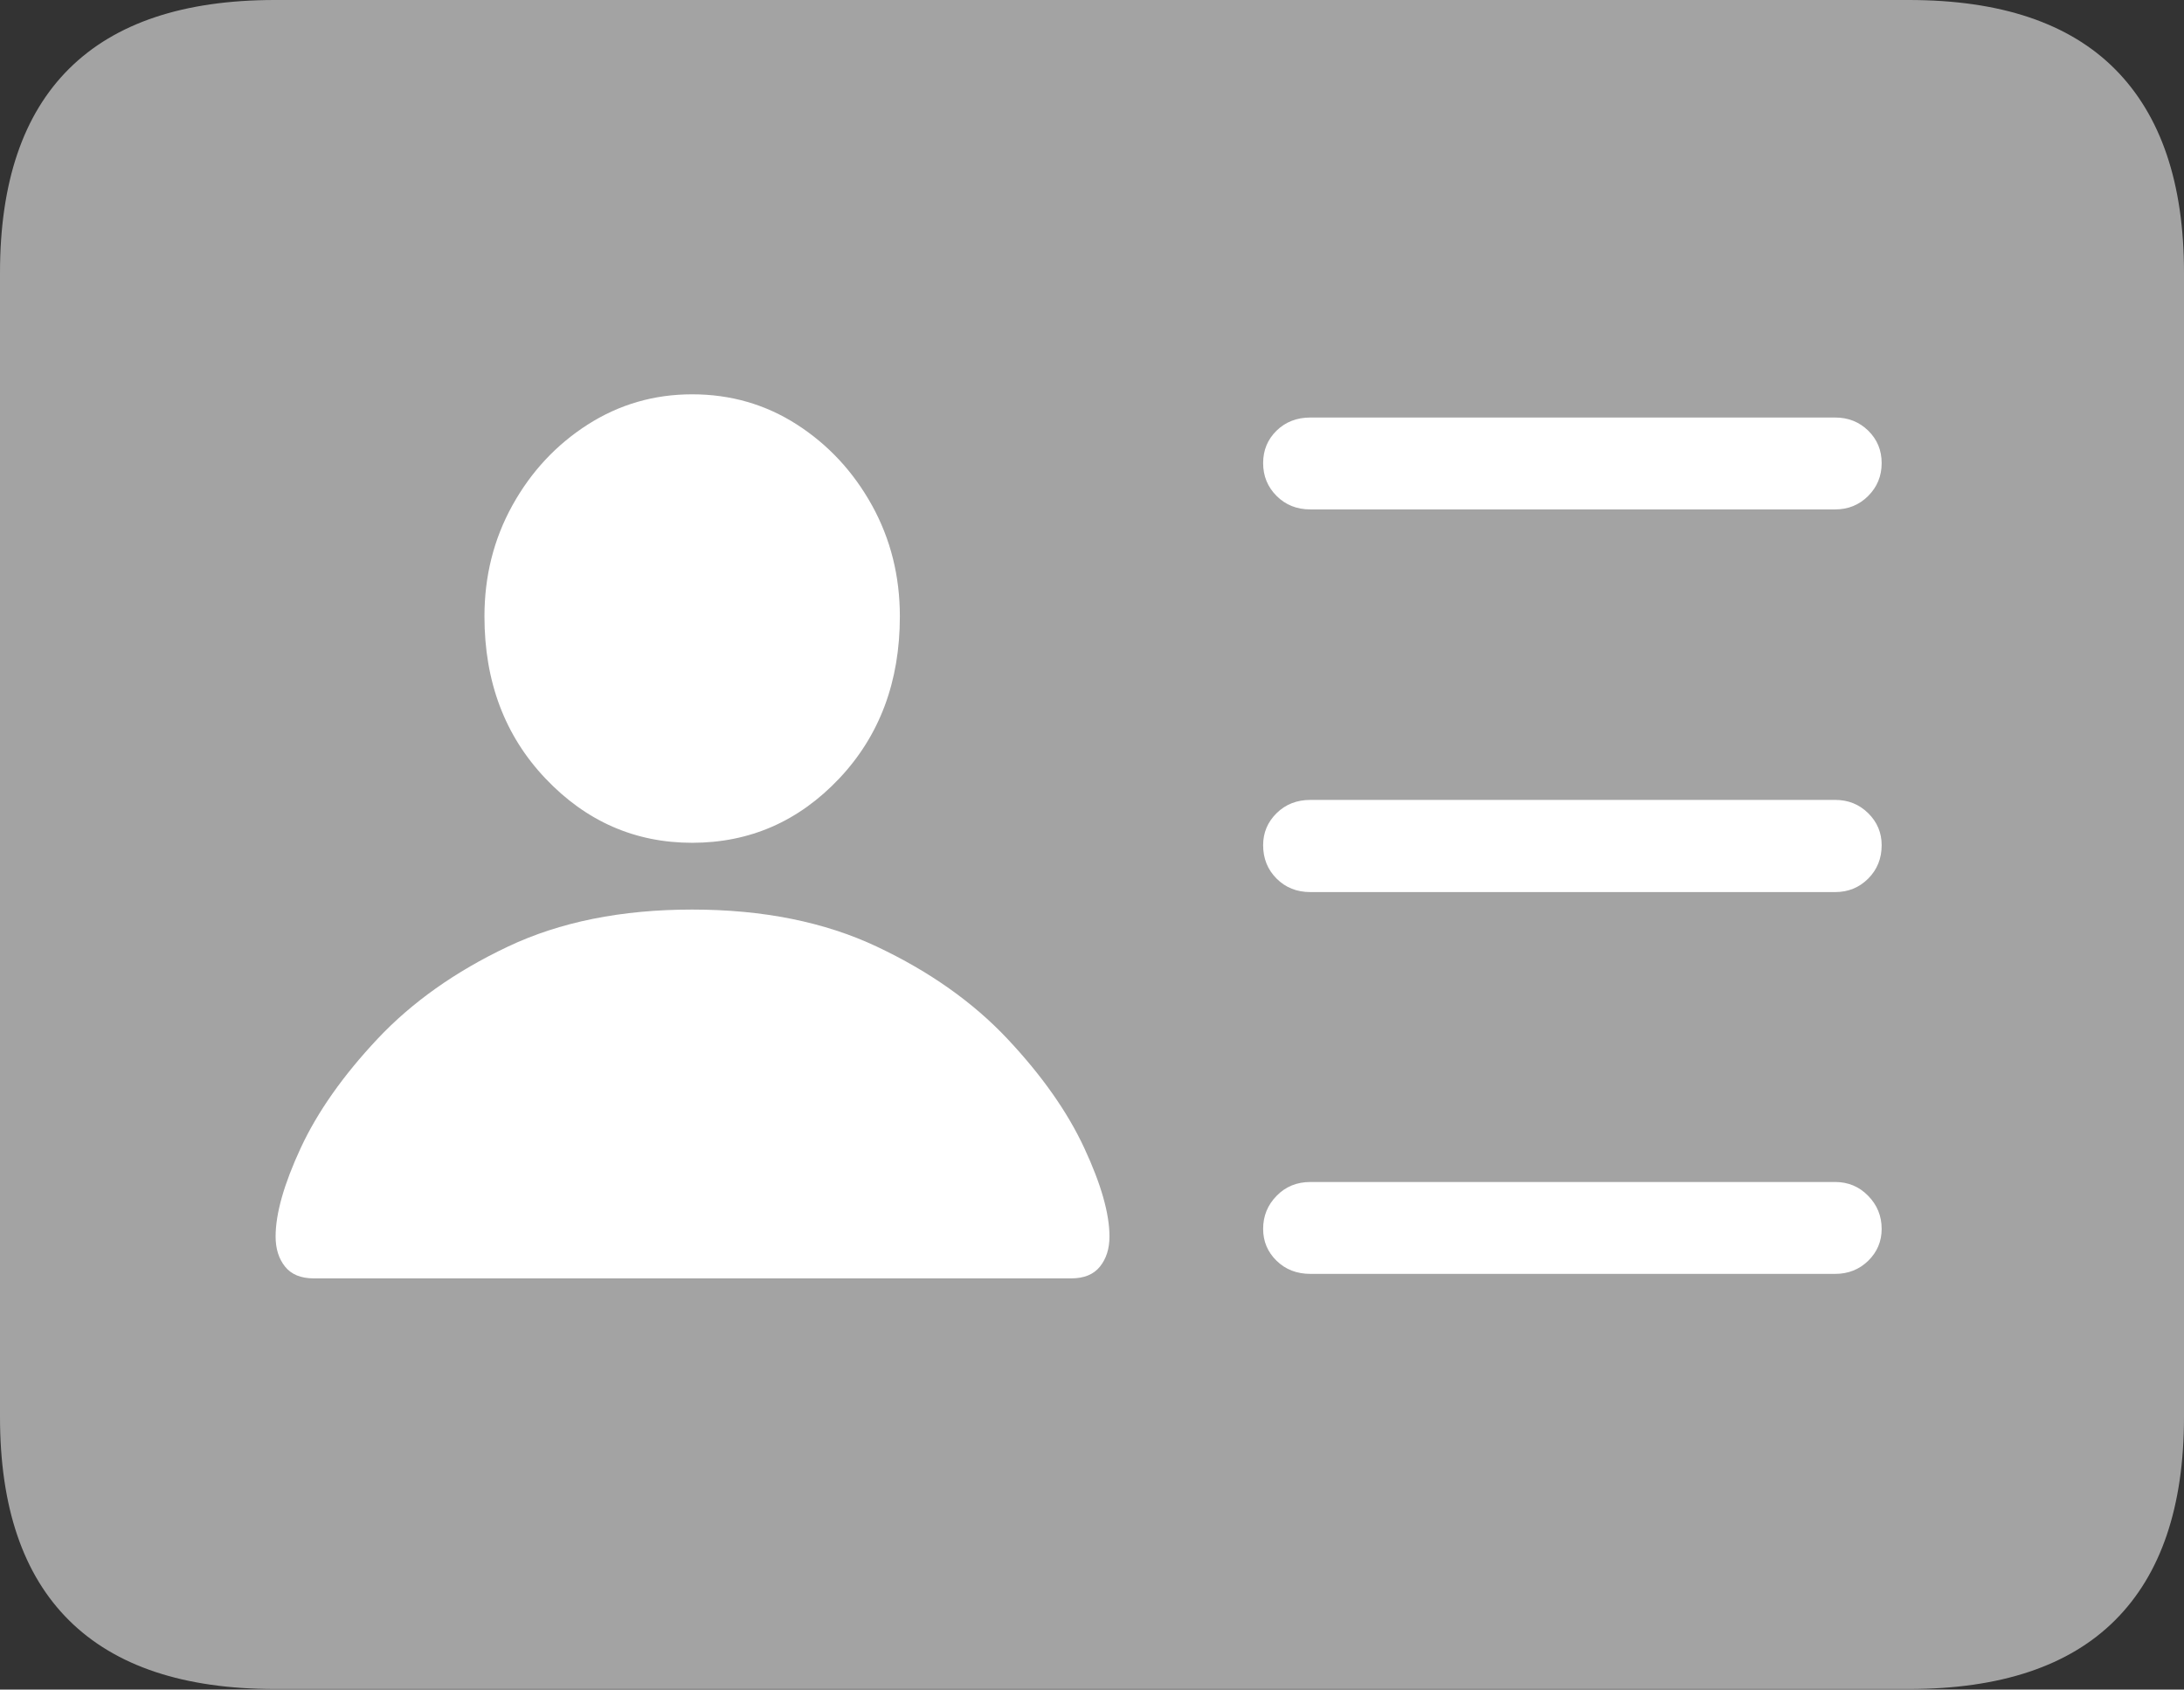 <svg width="22.87" height="17.688">
       <rect width="100%" height="100%" fill="#333333" stroke="none"/>
       <g>
              <rect height="17.688" opacity="0" width="22.87" x="0" y="0" />
              <path d="M2.879 17.682L19.988 17.682Q21.428 17.682 22.149 16.961Q22.87 16.241 22.87 14.834L22.87 2.855Q22.87 1.451 22.149 0.725Q21.428 0 19.988 0L2.879 0Q1.448 0 0.724 0.719Q0 1.438 0 2.855L0 14.834Q0 16.247 0.724 16.964Q1.448 17.682 2.879 17.682Z"
                     fill="rgba(255,255,255,0.55)" />
              <path d="M13.722 5.333Q13.509 5.333 13.368 5.192Q13.227 5.051 13.227 4.848Q13.227 4.646 13.368 4.508Q13.509 4.371 13.722 4.371L19.217 4.371Q19.422 4.371 19.563 4.508Q19.704 4.646 19.704 4.848Q19.704 5.051 19.563 5.192Q19.422 5.333 19.217 5.333ZM13.722 9.339Q13.509 9.339 13.368 9.198Q13.227 9.057 13.227 8.848Q13.227 8.652 13.368 8.513Q13.509 8.374 13.722 8.374L19.217 8.374Q19.422 8.374 19.563 8.513Q19.704 8.652 19.704 8.848Q19.704 9.057 19.563 9.198Q19.422 9.339 19.217 9.339ZM13.722 13.336Q13.509 13.336 13.368 13.199Q13.227 13.061 13.227 12.865Q13.227 12.663 13.368 12.519Q13.509 12.374 13.722 12.374L19.217 12.374Q19.422 12.374 19.563 12.519Q19.704 12.663 19.704 12.865Q19.704 13.061 19.563 13.199Q19.422 13.336 19.217 13.336ZM3.285 13.383Q3.084 13.383 2.985 13.26Q2.886 13.136 2.886 12.945Q2.886 12.585 3.149 12.018Q3.412 11.452 3.953 10.876Q4.495 10.3 5.316 9.911Q6.136 9.522 7.248 9.522Q8.36 9.522 9.184 9.911Q10.008 10.3 10.55 10.876Q11.091 11.452 11.354 12.018Q11.618 12.585 11.618 12.945Q11.618 13.136 11.518 13.26Q11.419 13.383 11.218 13.383ZM7.248 8.823Q6.351 8.823 5.712 8.15Q5.073 7.477 5.073 6.453Q5.073 5.819 5.366 5.29Q5.659 4.762 6.154 4.445Q6.65 4.128 7.248 4.128Q7.853 4.128 8.346 4.445Q8.838 4.762 9.131 5.29Q9.423 5.819 9.423 6.453Q9.423 7.477 8.788 8.15Q8.152 8.823 7.248 8.823Z"
                     fill="#ffffff" />
       </g>
</svg>